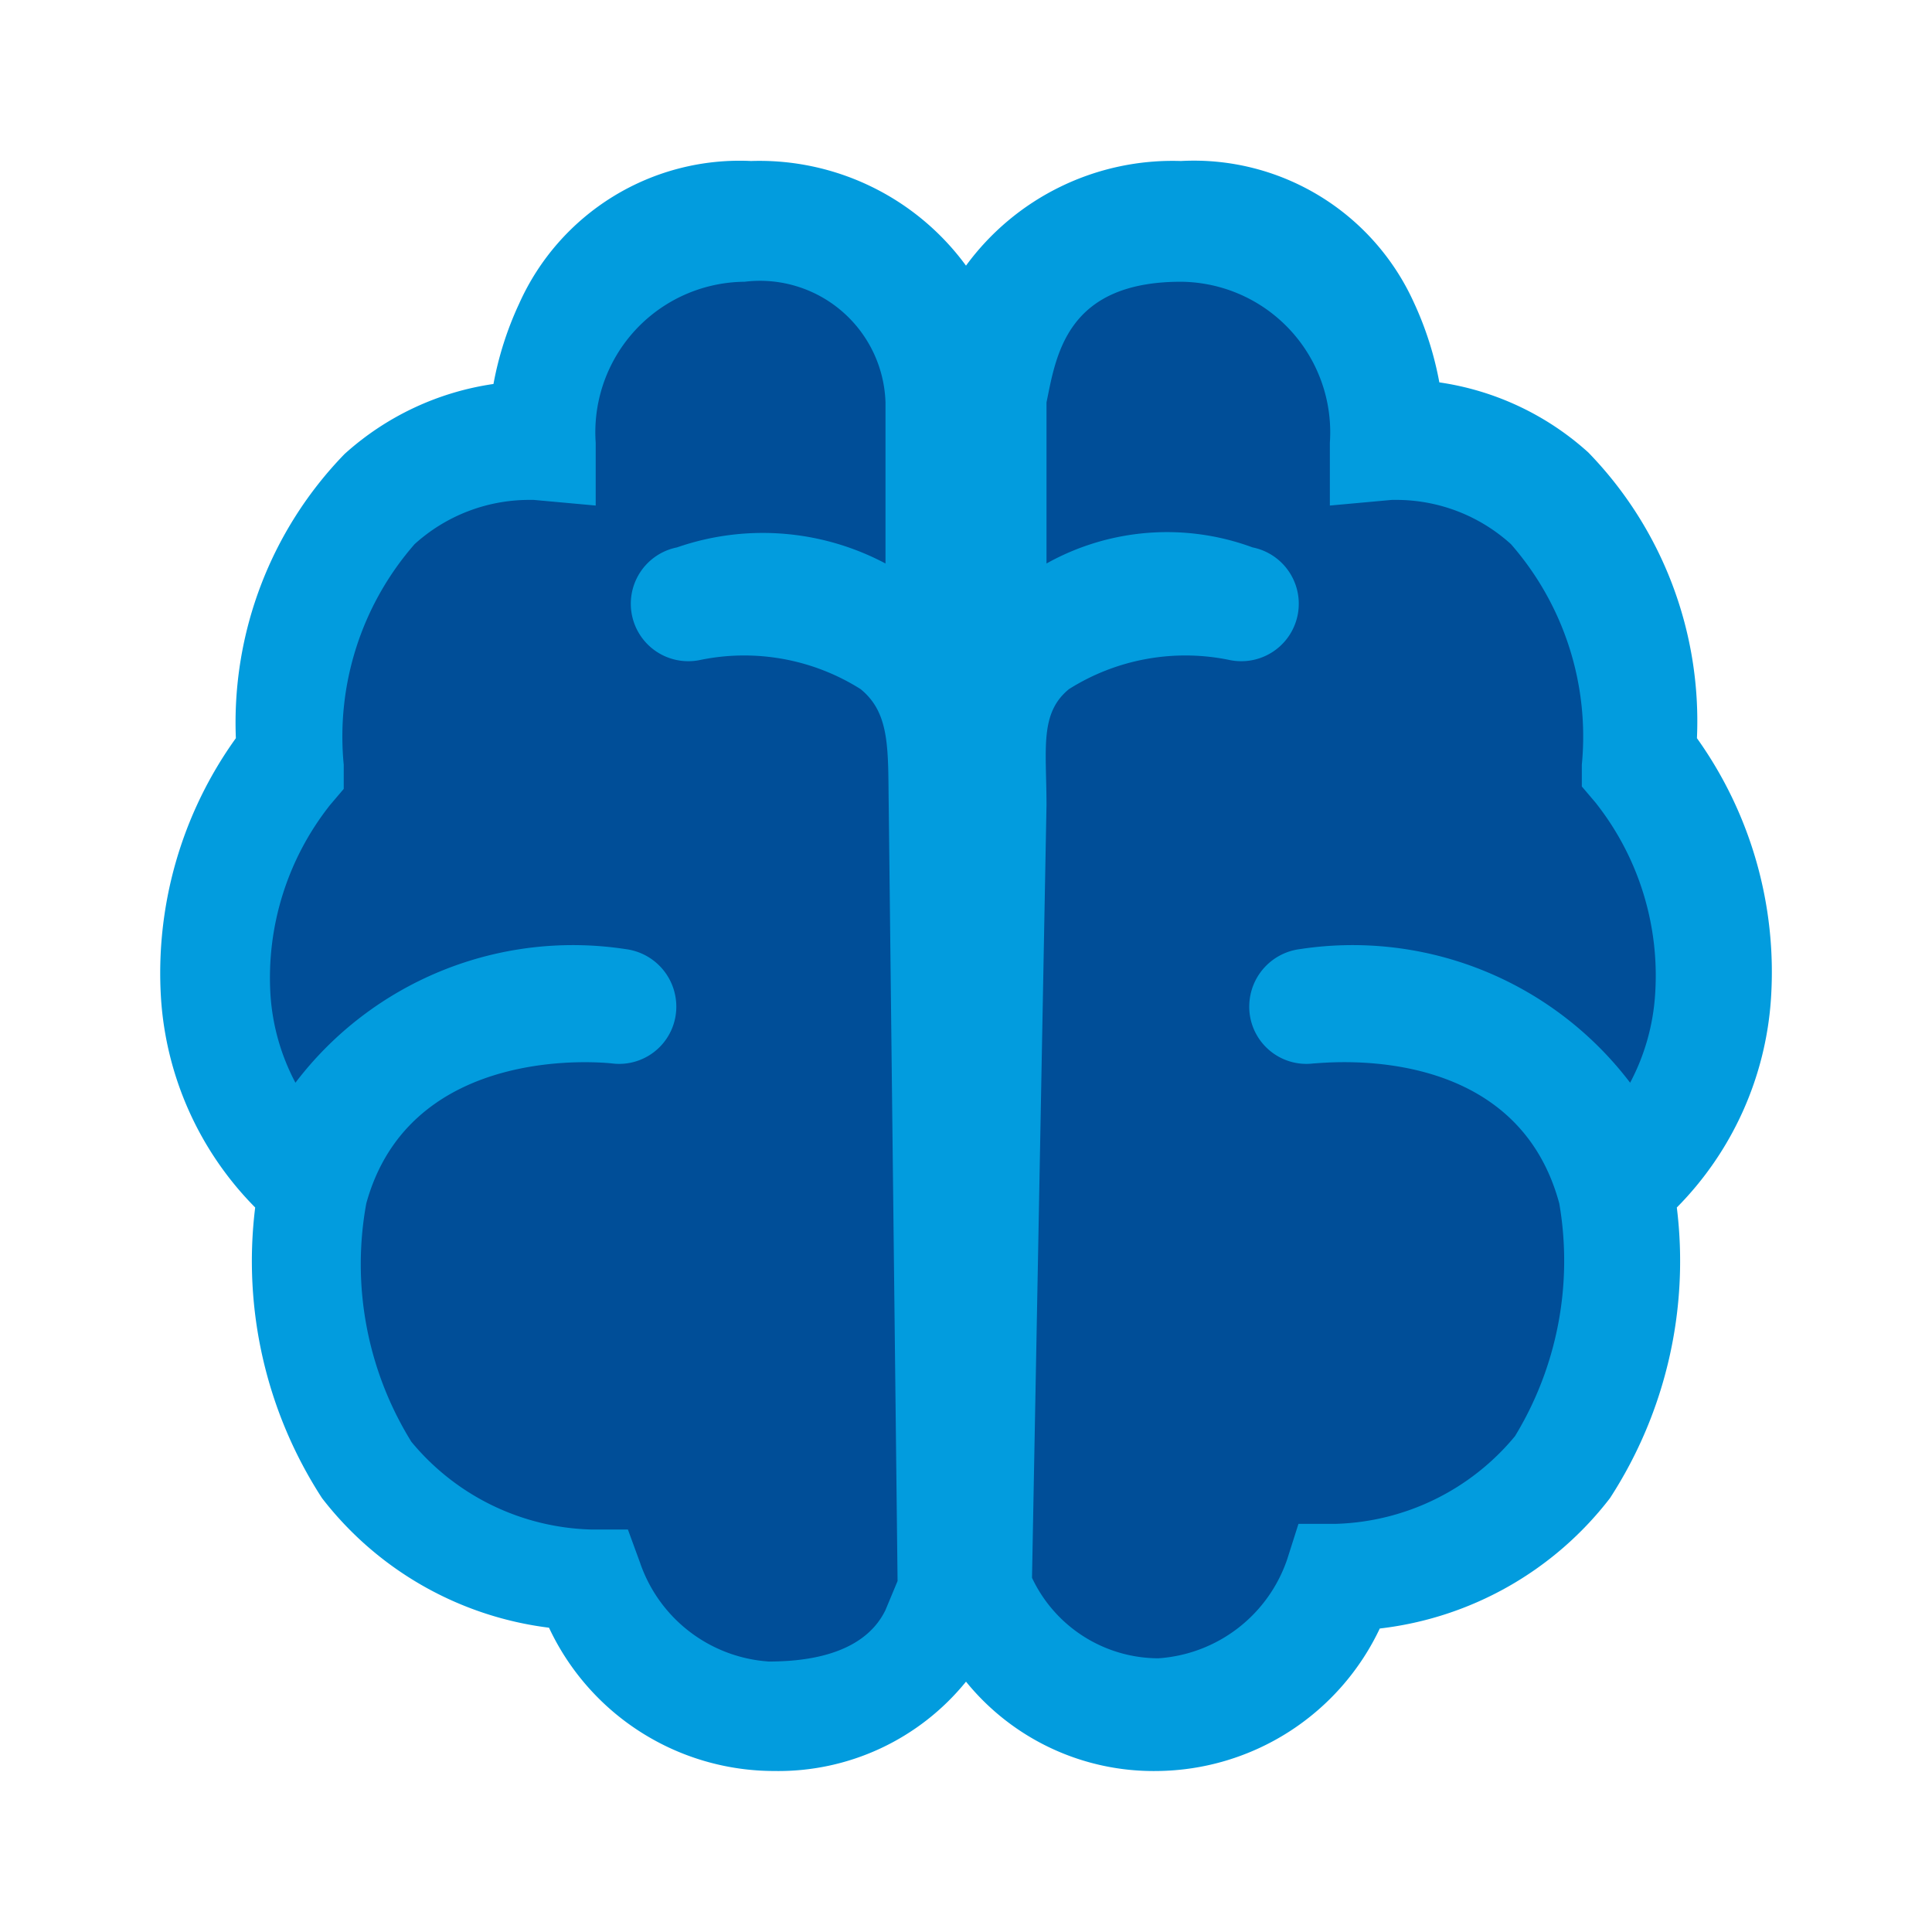<svg id="Layer_1" data-name="Layer 1" xmlns="http://www.w3.org/2000/svg" viewBox="0 0 24 24"><defs><style>.cls-1{fill:#029cde;}.cls-2{fill:#004e98;}</style></defs><title>cognitive</title><path class="cls-1" d="M22,12.4a5,5,0,0,0-.92-3.23h0a4.79,4.79,0,0,0-1.35-3.55,3.51,3.51,0,0,0-1.85-.87h0a4.14,4.14,0,0,0-.32-1A3,3,0,0,0,14.67,2,3.18,3.18,0,0,0,12,3.3,3.18,3.18,0,0,0,9.33,2,3,3,0,0,0,6.45,3.77a4.14,4.14,0,0,0-.32,1,3.51,3.51,0,0,0-1.85.87A4.79,4.79,0,0,0,2.93,9.17,5,5,0,0,0,2,12.4,4.07,4.07,0,0,0,3.17,15,5.41,5.41,0,0,0,4,18.61a4.22,4.22,0,0,0,2.82,1.61A3.09,3.09,0,0,0,9.62,22,3,3,0,0,0,12,20.89,3,3,0,0,0,14.38,22a3.09,3.09,0,0,0,2.76-1.77h0A4.22,4.22,0,0,0,20,18.61,5.41,5.41,0,0,0,20.83,15h0A4.07,4.07,0,0,0,22,12.4Z"/><path class="cls-2" d="M18.82,17.84a3,3,0,0,1-2.23,1.09l-.46,0h0l-.14.44a1.82,1.82,0,0,1-1.6,1.23,1.74,1.74,0,0,1-1.57-1h0L13,10c0-.69-.09-1.14.28-1.44a2.71,2.71,0,0,1,2-.36.71.71,0,0,0,.28-1.4A3.07,3.07,0,0,0,13,7V6s0-.86,0-1c.12-.59.25-1.5,1.67-1.5a1.87,1.87,0,0,1,1.85,2v.78h0l.77-.07h.07a2.12,2.12,0,0,1,1.41.55,3.63,3.63,0,0,1,.88,2.74v.27h0l.17.2a3.46,3.46,0,0,1,.74,2.39,2.71,2.71,0,0,1-.31,1.09,4.33,4.33,0,0,0-4.1-1.66.72.72,0,0,0-.63.67.71.71,0,0,0,.8.75c.11,0,2.5-.3,3.05,1.74A4.19,4.19,0,0,1,18.82,17.84Z"/><path class="cls-2" d="M4.55,14.95c.55-2,2.95-1.75,3.05-1.74a.71.71,0,0,0,.8-.75.72.72,0,0,0-.63-.67,4.33,4.33,0,0,0-4.1,1.66,2.71,2.71,0,0,1-.31-1.09A3.46,3.46,0,0,1,4.1,10l.17-.2h0V9.5a3.63,3.63,0,0,1,.88-2.74,2.12,2.12,0,0,1,1.41-.55h.07l.77.07h0V5.5a1.87,1.87,0,0,1,1.85-2A1.56,1.56,0,0,1,11,5h0V7a3.25,3.25,0,0,0-2.59-.2.71.71,0,0,0,.28,1.4,2.71,2.71,0,0,1,2,.36c.37.3.34.75.35,1.44l.11,9.64L11,20c-.13.27-.47.64-1.45.64a1.82,1.82,0,0,1-1.6-1.23L7.8,19h0l-.46,0a3,3,0,0,1-2.23-1.09A4.19,4.19,0,0,1,4.55,14.95Z"/></svg>